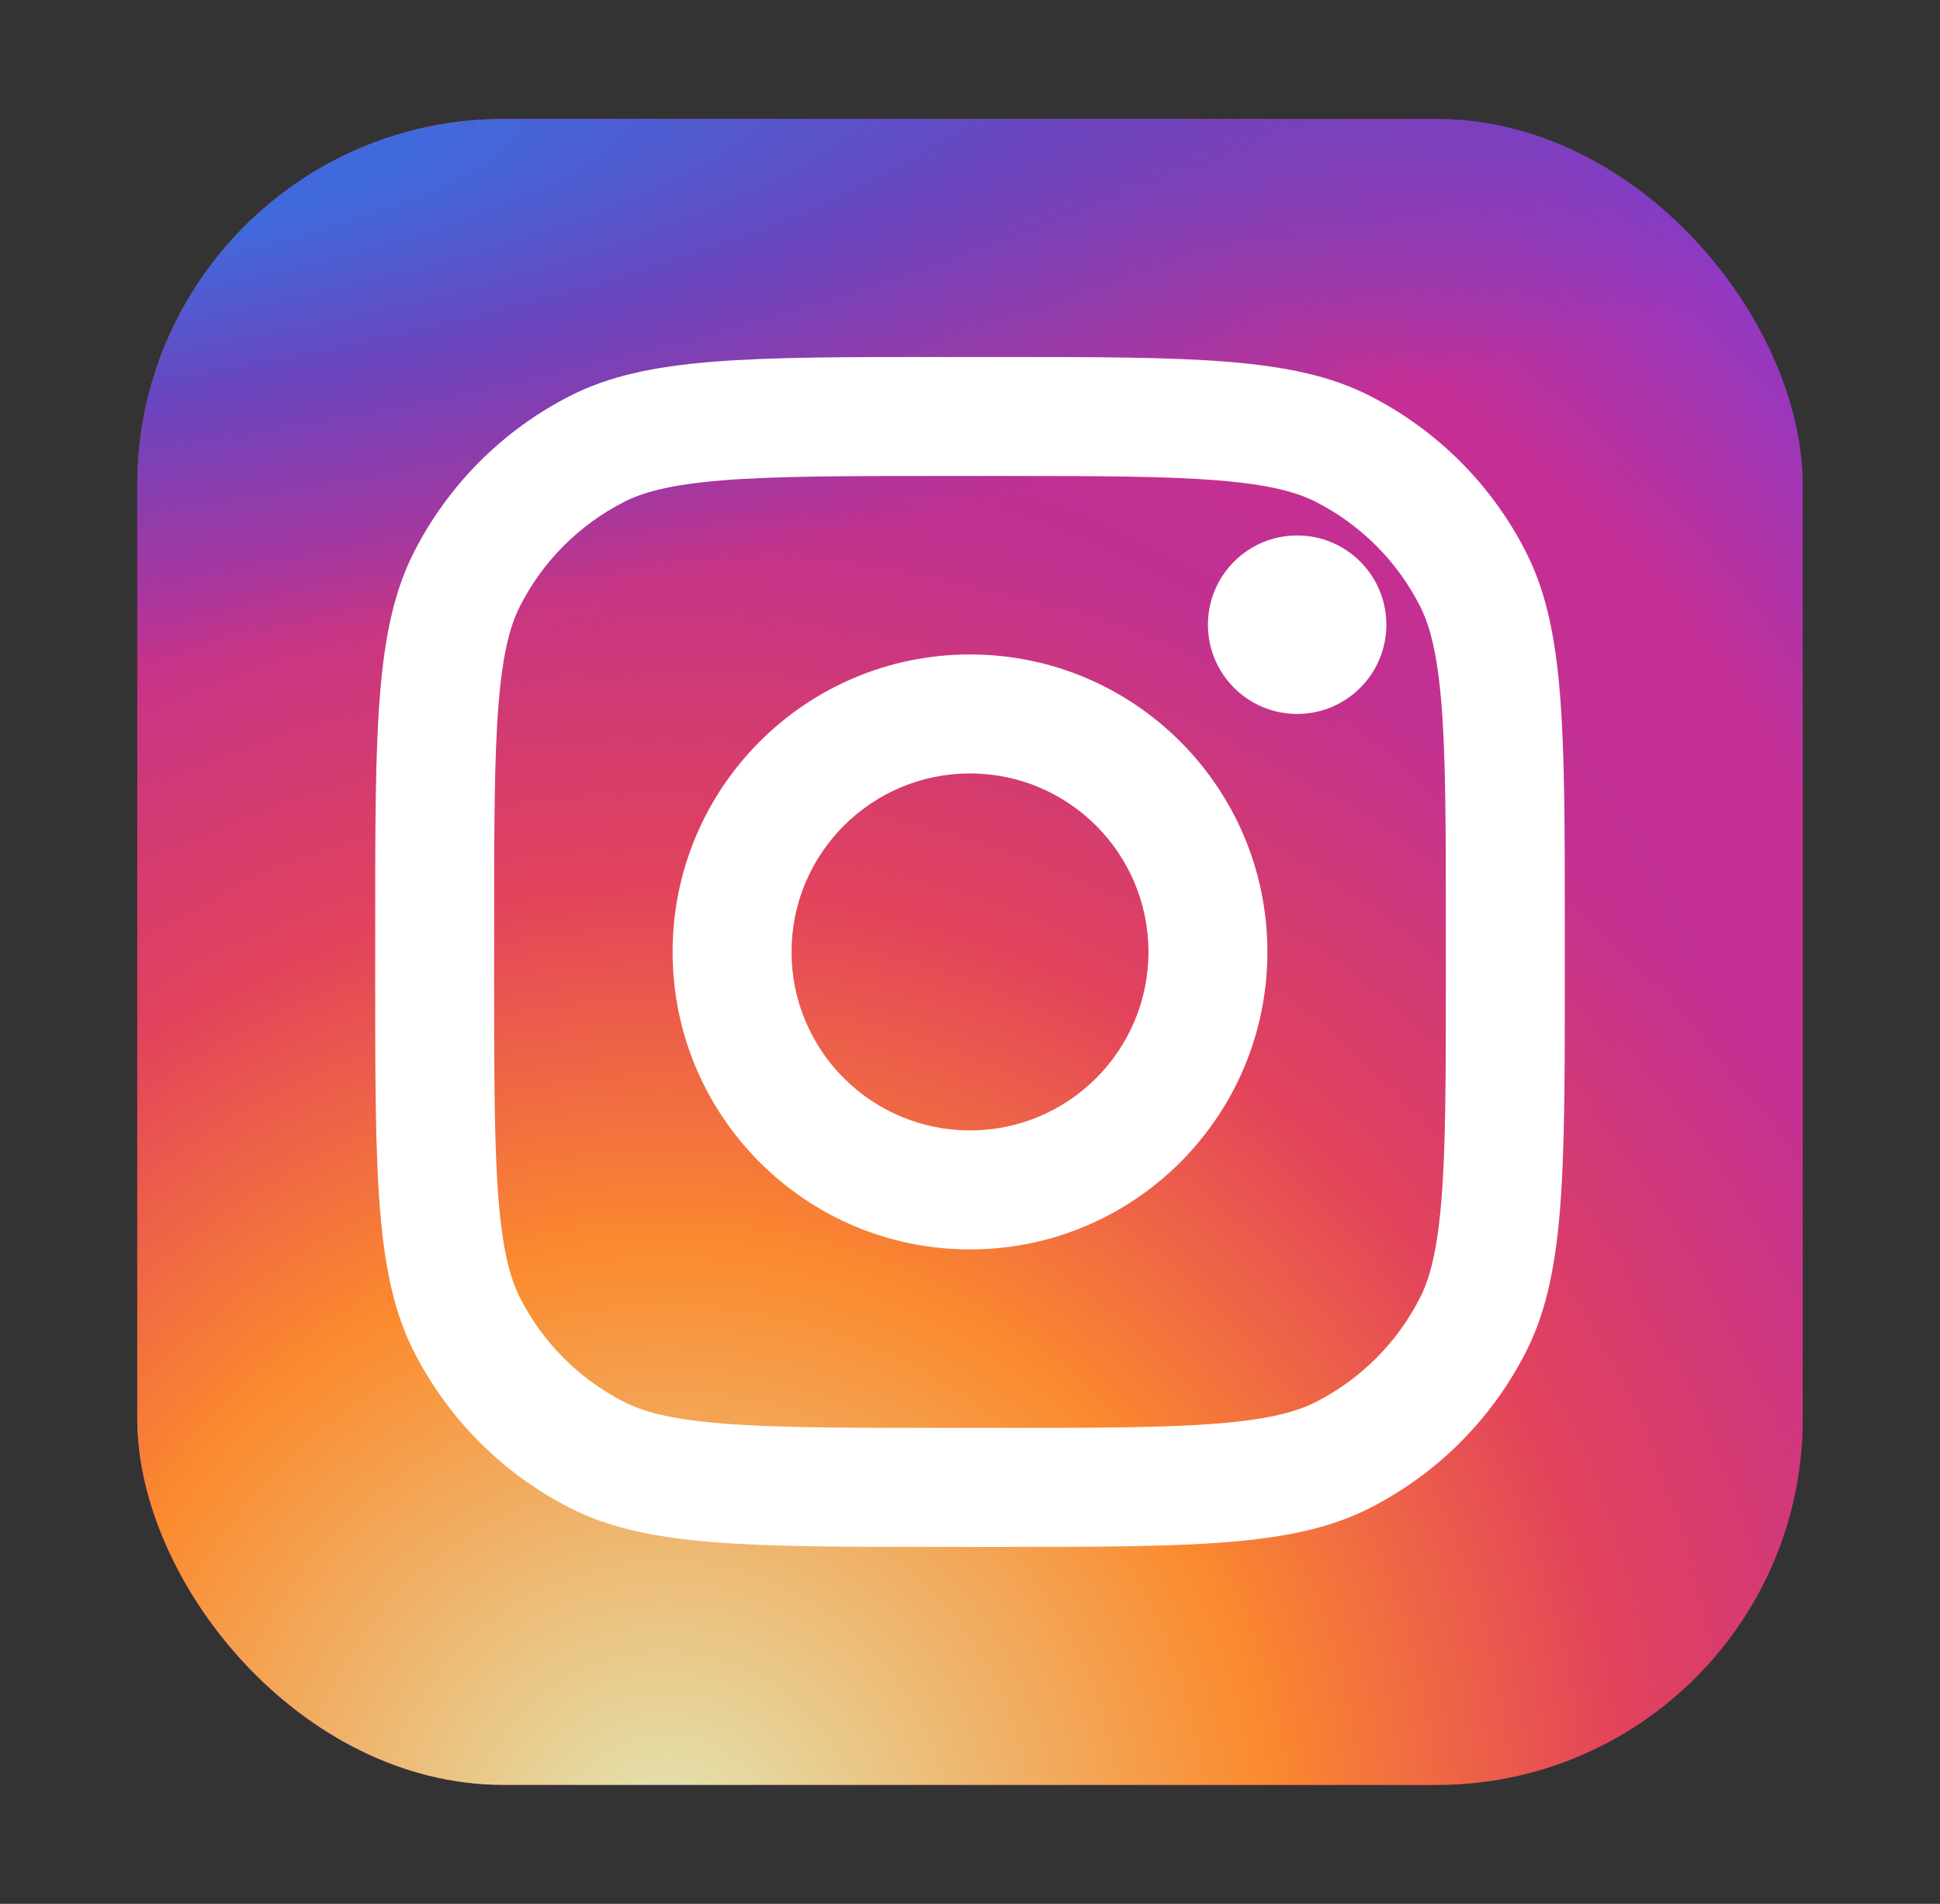 <svg width="53" height="52" viewBox="0 0 53 52" fill="none" xmlns="http://www.w3.org/2000/svg">
<rect x="0" y="0" width="53" height="52" fill="#333333" stroke="none"/>
<rect x="3.75" y="3.25" width="45.5" height="45.5" rx="10" fill="url(#paint0_radial_318_55)"/>
<rect x="3.75" y="3.25" width="45.5" height="45.5" rx="10" fill="url(#paint1_radial_318_55)"/>
<rect x="3.75" y="3.25" width="45.5" height="45.5" rx="10" fill="url(#paint2_radial_318_55)"/>
<path d="M37.875 17.062C37.875 18.409 36.784 19.5 35.438 19.5C34.091 19.5 33 18.409 33 17.062C33 15.716 34.091 14.625 35.438 14.625C36.784 14.625 37.875 15.716 37.875 17.062Z" fill="white"/>
<path fill-rule="evenodd" clip-rule="evenodd" d="M26.5 34.125C30.987 34.125 34.625 30.487 34.625 26C34.625 21.513 30.987 17.875 26.5 17.875C22.013 17.875 18.375 21.513 18.375 26C18.375 30.487 22.013 34.125 26.5 34.125ZM26.5 30.875C29.192 30.875 31.375 28.692 31.375 26C31.375 23.308 29.192 21.125 26.5 21.125C23.808 21.125 21.625 23.308 21.625 26C21.625 28.692 23.808 30.875 26.5 30.875Z" fill="white"/>
<path fill-rule="evenodd" clip-rule="evenodd" d="M10.25 25.35C10.25 19.89 10.25 17.159 11.313 15.074C12.248 13.239 13.739 11.748 15.574 10.813C17.659 9.75 20.39 9.75 25.85 9.75H27.15C32.611 9.75 35.341 9.75 37.426 10.813C39.261 11.748 40.753 13.239 41.687 15.074C42.75 17.159 42.75 19.89 42.75 25.35V26.65C42.75 32.111 42.75 34.841 41.687 36.926C40.753 38.761 39.261 40.253 37.426 41.187C35.341 42.25 32.611 42.25 27.15 42.25H25.85C20.39 42.25 17.659 42.25 15.574 41.187C13.739 40.253 12.248 38.761 11.313 36.926C10.25 34.841 10.25 32.111 10.25 26.65V25.35ZM25.85 13H27.15C29.934 13 31.826 13.002 33.289 13.122C34.714 13.239 35.443 13.45 35.951 13.709C37.174 14.332 38.168 15.326 38.791 16.549C39.05 17.057 39.261 17.786 39.378 19.211C39.498 20.674 39.5 22.566 39.5 25.35V26.65C39.5 29.434 39.498 31.326 39.378 32.789C39.261 34.214 39.05 34.943 38.791 35.451C38.168 36.674 37.174 37.668 35.951 38.291C35.443 38.55 34.714 38.761 33.289 38.878C31.826 38.998 29.934 39 27.15 39H25.85C23.066 39 21.174 38.998 19.711 38.878C18.286 38.761 17.557 38.55 17.049 38.291C15.826 37.668 14.832 36.674 14.209 35.451C13.95 34.943 13.739 34.214 13.622 32.789C13.502 31.326 13.5 29.434 13.5 26.65V25.35C13.5 22.566 13.502 20.674 13.622 19.211C13.739 17.786 13.95 17.057 14.209 16.549C14.832 15.326 15.826 14.332 17.049 13.709C17.557 13.45 18.286 13.239 19.711 13.122C21.174 13.002 23.066 13 25.85 13Z" fill="white"/>
<defs>
<radialGradient id="paint0_radial_318_55" cx="0" cy="0" r="1" gradientUnits="userSpaceOnUse" gradientTransform="translate(20 37.375) rotate(-55.376) scale(41.469)">
<stop stop-color="#B13589"/>
<stop offset="0.793" stop-color="#C62F94"/>
<stop offset="1" stop-color="#8A3AC8"/>
</radialGradient>
<radialGradient id="paint1_radial_318_55" cx="0" cy="0" r="1" gradientUnits="userSpaceOnUse" gradientTransform="translate(18.375 50.375) rotate(-65.136) scale(36.716)">
<stop stop-color="#E0E8B7"/>
<stop offset="0.445" stop-color="#FB8A2E"/>
<stop offset="0.715" stop-color="#E2425C"/>
<stop offset="1" stop-color="#E2425C" stop-opacity="0"/>
</radialGradient>
<radialGradient id="paint2_radial_318_55" cx="0" cy="0" r="1" gradientUnits="userSpaceOnUse" gradientTransform="translate(1.312 4.875) rotate(-8.13) scale(63.198 13.517)">
<stop offset="0.157" stop-color="#406ADC"/>
<stop offset="0.468" stop-color="#6A45BE"/>
<stop offset="1" stop-color="#6A45BE" stop-opacity="0"/>
</radialGradient>
</defs>
</svg>
